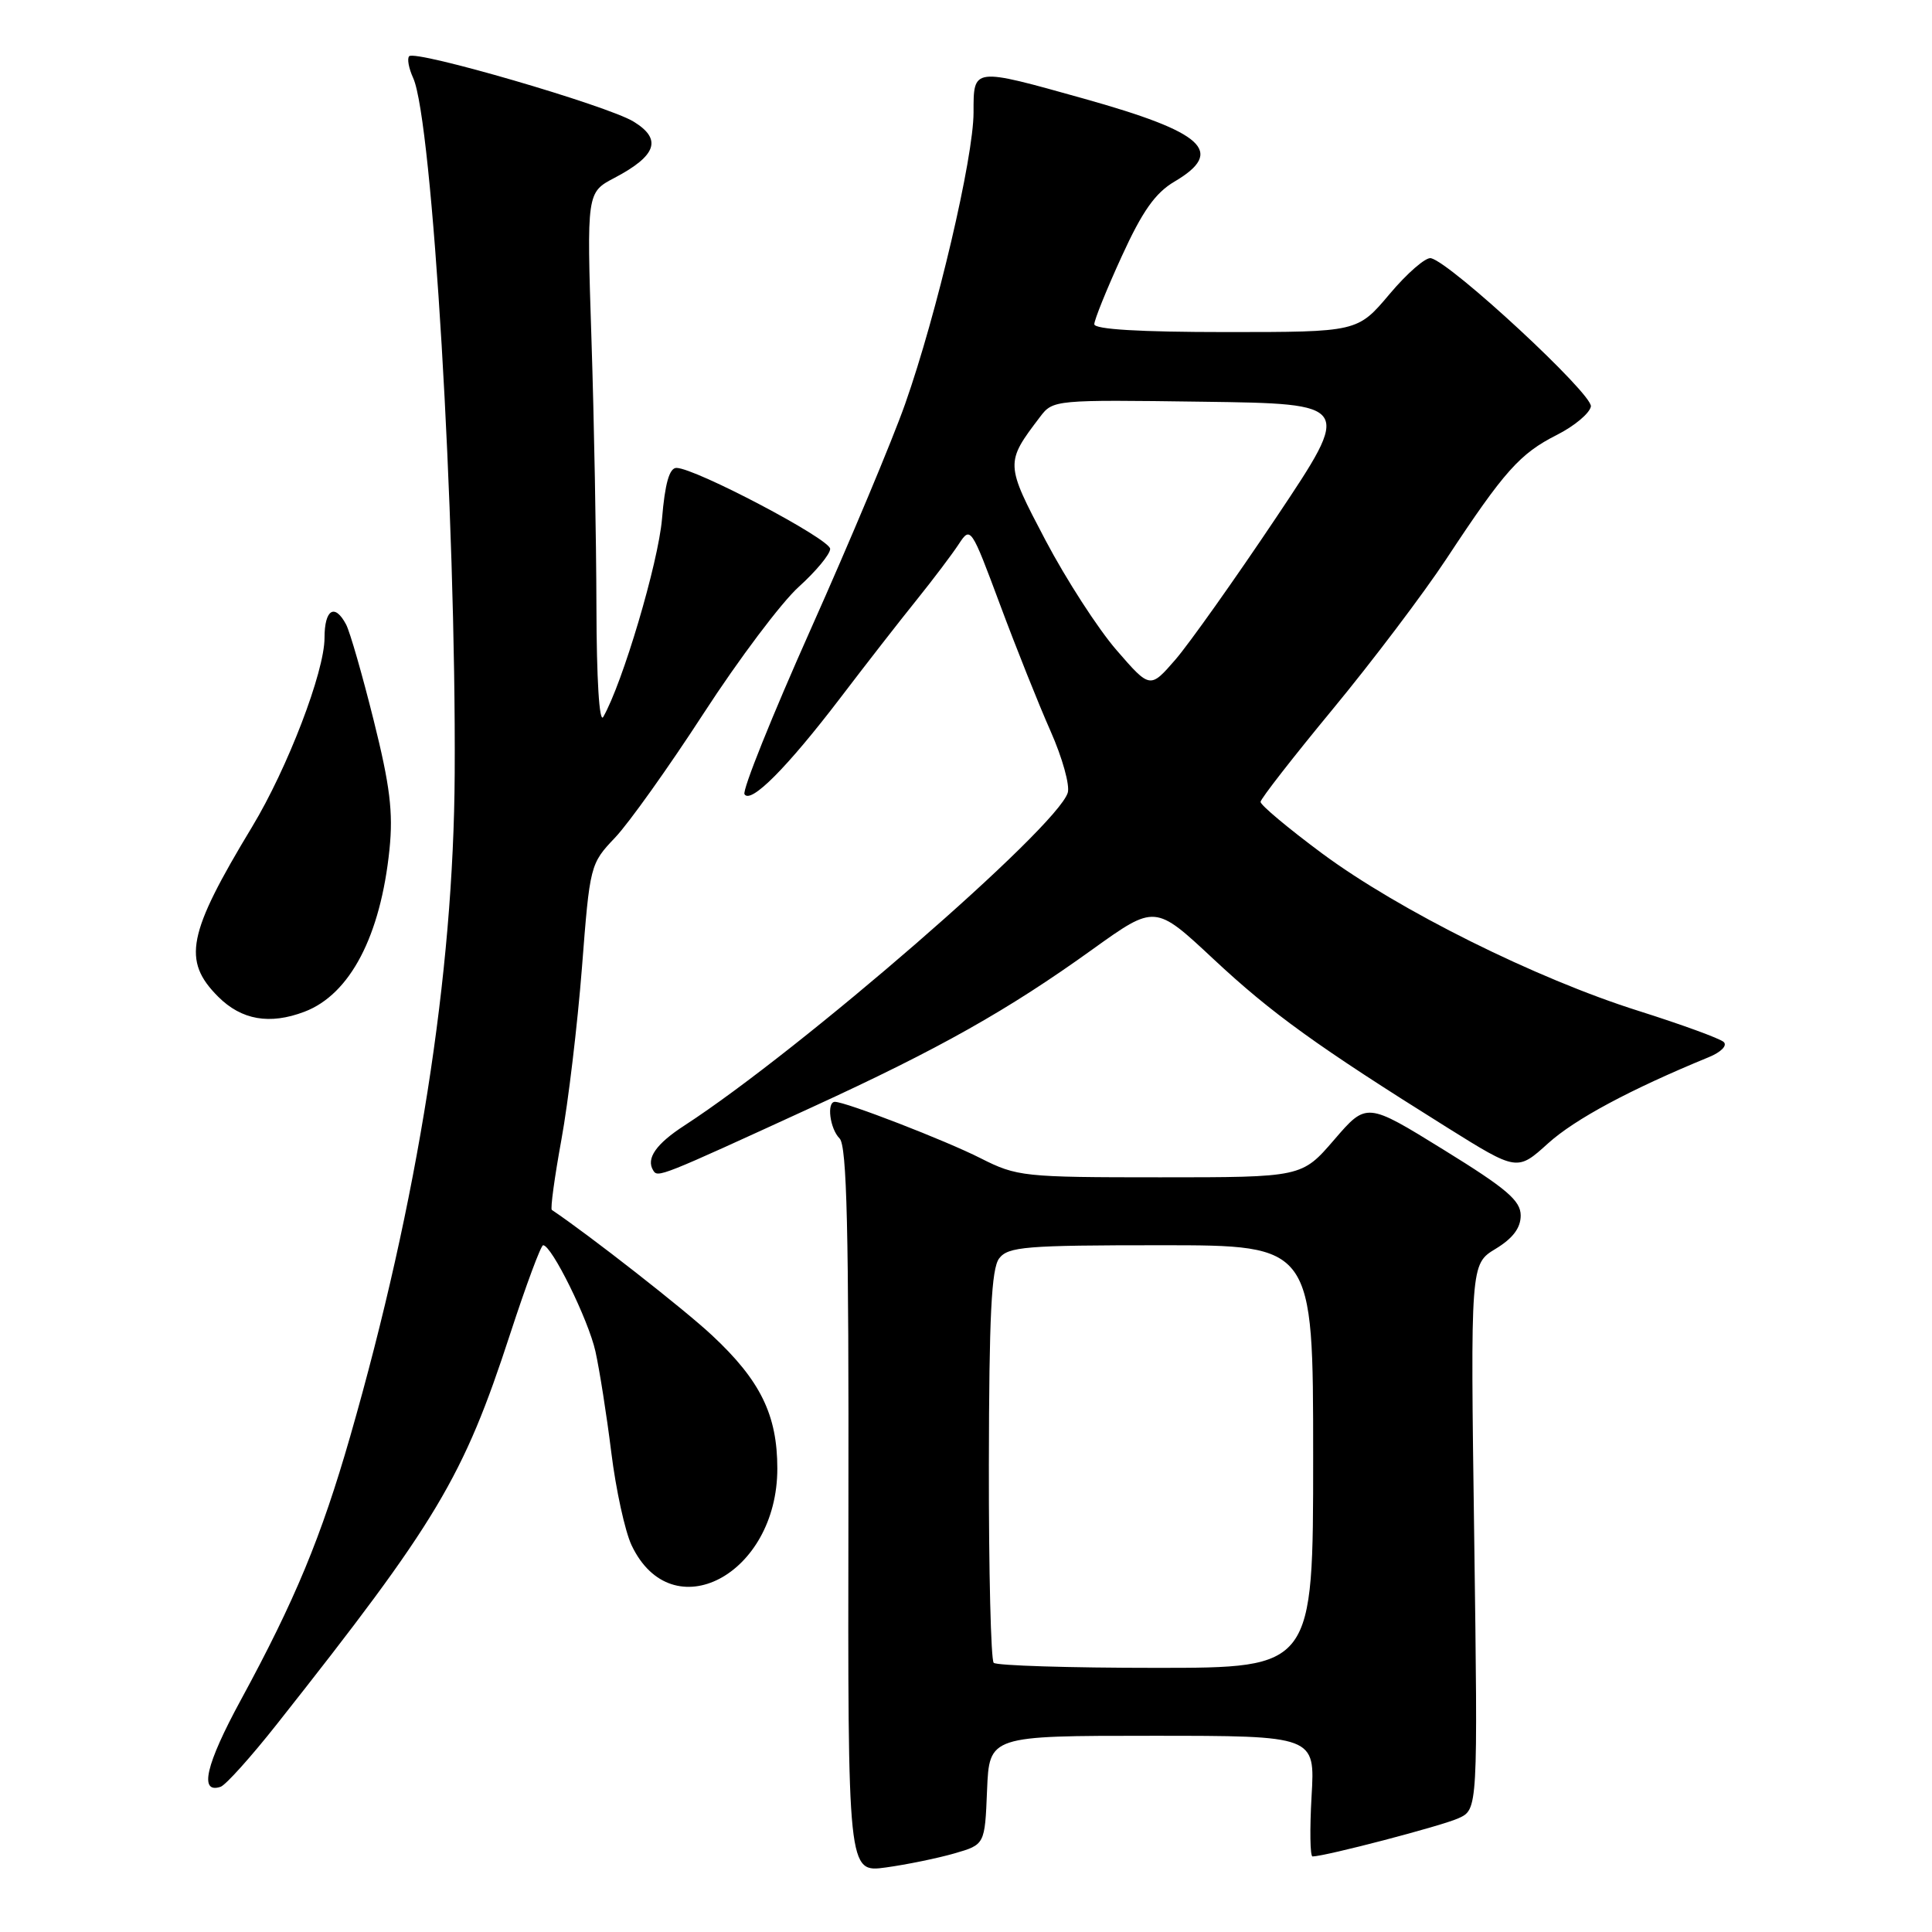<?xml version="1.0" encoding="UTF-8" standalone="no"?>
<!DOCTYPE svg PUBLIC "-//W3C//DTD SVG 1.1//EN" "http://www.w3.org/Graphics/SVG/1.1/DTD/svg11.dtd" >
<svg xmlns="http://www.w3.org/2000/svg" xmlns:xlink="http://www.w3.org/1999/xlink" version="1.1" viewBox="0 0 256 256">
 <g >
 <path fill="currentColor"
d=" M 126.45 245.59 C 130.50 244.42 130.50 244.42 130.79 237.21 C 131.09 230.00 131.09 230.00 152.67 230.00 C 174.26 230.00 174.26 230.00 173.79 238.00 C 173.54 242.40 173.59 246.00 173.92 245.99 C 175.63 245.97 191.04 241.94 193.25 240.93 C 195.83 239.76 195.83 239.76 195.34 203.63 C 194.84 167.50 194.84 167.50 198.17 165.48 C 200.46 164.09 201.50 162.71 201.50 161.06 C 201.50 159.09 199.65 157.51 191.29 152.35 C 181.08 146.04 181.08 146.04 176.79 151.02 C 172.50 156.00 172.50 156.00 153.72 156.00 C 135.60 156.00 134.76 155.91 129.93 153.47 C 125.30 151.12 112.07 146.00 110.63 146.00 C 109.51 146.00 109.96 149.56 111.25 150.85 C 112.22 151.82 112.48 162.95 112.42 200.12 C 112.34 248.14 112.34 248.14 117.37 247.45 C 120.14 247.07 124.22 246.23 126.45 245.59 Z  M 36.72 228.42 C 57.94 201.57 61.38 195.82 67.60 176.75 C 69.71 170.29 71.67 165.00 71.97 165.00 C 73.10 165.00 77.96 174.86 78.90 179.07 C 79.44 181.51 80.39 187.53 81.00 192.46 C 81.61 197.39 82.82 202.93 83.69 204.76 C 89.04 216.03 103.00 208.68 103.00 194.59 C 103.00 187.49 100.76 182.91 94.34 176.93 C 90.70 173.52 78.00 163.59 73.12 160.32 C 72.91 160.18 73.48 155.99 74.39 151.01 C 75.30 146.03 76.52 135.77 77.11 128.23 C 78.16 114.64 78.20 114.46 81.49 111.00 C 83.32 109.08 88.61 101.65 93.25 94.50 C 97.89 87.35 103.56 79.81 105.85 77.75 C 108.13 75.69 110.00 73.43 110.00 72.73 C 110.00 71.43 92.09 62.00 89.63 62.00 C 88.70 62.00 88.11 64.06 87.72 68.75 C 87.22 74.61 82.48 90.57 79.93 95.00 C 79.41 95.89 79.05 89.97 79.03 80.41 C 79.01 71.56 78.72 55.59 78.37 44.91 C 77.74 25.50 77.74 25.50 81.44 23.56 C 87.03 20.61 87.76 18.43 83.93 16.10 C 80.44 13.98 55.07 6.59 54.22 7.45 C 53.92 7.75 54.16 9.05 54.75 10.34 C 57.29 15.93 60.44 68.53 60.25 102.50 C 60.11 129.12 55.39 159.05 46.40 190.34 C 42.56 203.69 39.10 212.03 31.90 225.28 C 27.26 233.82 26.35 237.72 29.23 236.76 C 29.91 236.53 33.28 232.78 36.72 228.42 Z  M 107.67 146.68 C 124.43 138.99 133.53 133.87 144.77 125.79 C 153.05 119.85 153.05 119.85 160.77 127.06 C 168.52 134.30 174.53 138.63 191.77 149.41 C 201.04 155.20 201.04 155.20 205.14 151.49 C 208.70 148.28 216.03 144.35 226.40 140.09 C 228.05 139.42 228.91 138.54 228.40 138.07 C 227.91 137.61 222.84 135.76 217.15 133.96 C 203.53 129.67 185.36 120.62 175.18 113.08 C 170.68 109.74 167.01 106.67 167.03 106.25 C 167.05 105.84 171.34 100.33 176.57 94.00 C 181.80 87.67 188.61 78.67 191.69 74.00 C 199.33 62.41 201.40 60.10 206.29 57.63 C 208.61 56.46 210.64 54.76 210.80 53.86 C 211.10 52.26 192.31 34.84 189.61 34.21 C 188.93 34.05 186.46 36.19 184.13 38.96 C 179.88 44.00 179.88 44.00 162.44 44.00 C 151.05 44.00 145.00 43.64 145.00 42.96 C 145.00 42.39 146.63 38.35 148.63 33.98 C 151.37 27.98 153.08 25.56 155.63 24.06 C 162.37 20.08 159.59 17.54 143.58 13.06 C 128.83 8.93 129.00 8.91 129.00 14.89 C 129.00 20.89 124.13 41.63 119.94 53.51 C 118.24 58.34 112.62 71.74 107.46 83.30 C 102.30 94.86 98.33 104.73 98.65 105.24 C 99.47 106.57 104.29 101.72 111.33 92.50 C 114.68 88.10 119.24 82.24 121.46 79.49 C 123.68 76.73 126.20 73.39 127.06 72.07 C 128.60 69.72 128.69 69.86 132.50 80.09 C 134.63 85.81 137.65 93.38 139.21 96.89 C 140.77 100.41 141.79 104.08 141.48 105.05 C 140.01 109.70 106.16 139.08 90.70 149.13 C 86.93 151.57 85.58 153.51 86.55 155.08 C 87.16 156.08 87.36 156.00 107.67 146.68 Z  M 40.34 134.06 C 46.38 131.77 50.43 124.03 51.61 112.54 C 52.11 107.62 51.68 104.12 49.51 95.43 C 48.01 89.42 46.37 83.71 45.86 82.75 C 44.35 79.90 43.00 80.74 43.00 84.53 C 43.00 89.01 38.09 101.81 33.41 109.55 C 24.83 123.75 24.12 127.28 28.92 132.08 C 32.01 135.16 35.74 135.81 40.34 134.06 Z  M 131.67 220.33 C 131.30 219.97 131.01 208.15 131.03 194.08 C 131.06 174.40 131.37 168.10 132.39 166.75 C 133.58 165.19 135.85 165.00 153.86 165.00 C 174.00 165.00 174.00 165.00 174.00 193.00 C 174.00 221.00 174.00 221.00 153.17 221.00 C 141.71 221.00 132.03 220.70 131.67 220.33 Z  M 147.95 86.15 C 145.50 83.33 141.27 76.78 138.54 71.60 C 133.19 61.43 133.18 61.33 137.82 55.23 C 139.52 52.98 139.77 52.96 159.36 53.23 C 179.18 53.50 179.18 53.50 169.15 68.50 C 163.63 76.75 157.60 85.25 155.76 87.39 C 152.39 91.27 152.39 91.27 147.95 86.15 Z "/>
</g>
</svg>